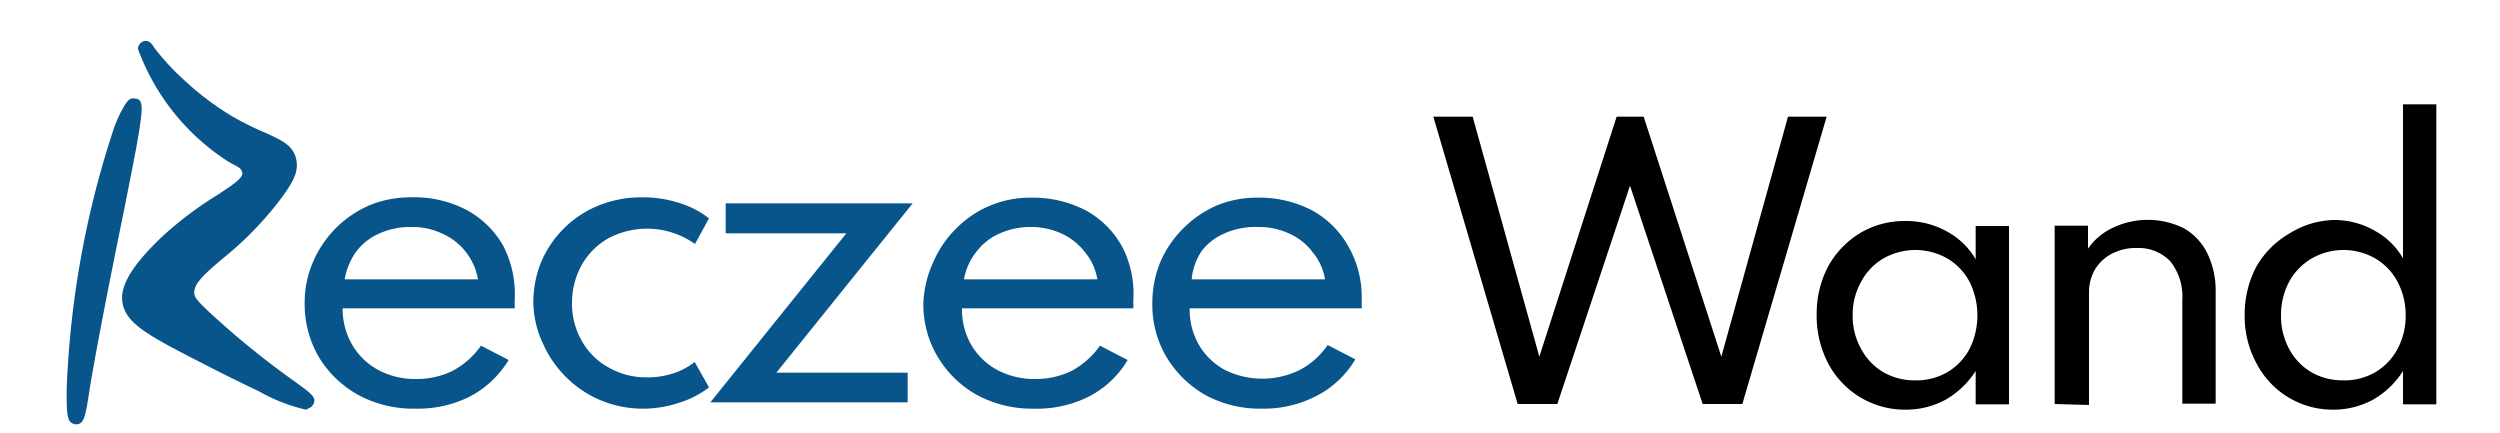 <svg xmlns="http://www.w3.org/2000/svg" viewBox="0 0 75 13"><defs><style>.cls-1{fill:#08558b;}</style></defs><g id="Isolation_Mode" data-name="Isolation Mode"><path class="cls-1" d="M9.18,12.29a5.1,5.1,0,0,1-1.41-.55c-.64-.3-1.47-.72-2.22-1.11-1.27-.66-1.8-1-1.88-1.58s.48-1.26,1.15-1.91a10.87,10.87,0,0,1,1.7-1.29c.41-.27.77-.5.75-.66s-.18-.2-.35-.3l-.1-.06A6.78,6.78,0,0,1,4.14,1.47a.25.25,0,0,1,.09-.19c.18-.13.31,0,.39.14a6.93,6.93,0,0,0,.86.94h0A8.57,8.57,0,0,0,7,3.51,9.43,9.43,0,0,0,8,4c.47.22.78.36.88.75s-.09.71-.43,1.18A10.18,10.18,0,0,1,6.64,7.79c-.5.43-.83.72-.81,1,0,.13.08.23.52.64a25.59,25.59,0,0,0,2.47,2c.55.4.68.49.58.7a.28.28,0,0,1-.14.12Z"/><path class="cls-1" d="M2.29,12.73h0C2,12.71,2,12.46,2,11.68A28.15,28.15,0,0,1,3.42,3.84c.07-.2.16-.38.19-.45.18-.33.26-.48.45-.43h0c.23,0,.2.31.17.57s-.07.5-.14.89c-.14.73-.33,1.72-.55,2.77-.31,1.55-.66,3.32-.85,4.48v0C2.57,12.48,2.52,12.73,2.29,12.73Z"/><path class="cls-1" d="M12.44,12.26a3.49,3.49,0,0,1-1.69-.41,3.2,3.2,0,0,1-1.18-1.13,3.15,3.15,0,0,1-.43-1.61,3.07,3.07,0,0,1,.25-1.25,3.24,3.24,0,0,1,1.69-1.7,3.22,3.22,0,0,1,1.24-.24A3.38,3.38,0,0,1,14,6.3a2.79,2.79,0,0,1,1.1,1.08A3.15,3.15,0,0,1,15.44,9v.12a.79.79,0,0,1,0,.13H10.28a2.12,2.12,0,0,0,.29,1.1,2,2,0,0,0,.78.75,2.34,2.34,0,0,0,1.14.27,2.44,2.44,0,0,0,1.1-.25,2.48,2.48,0,0,0,.84-.75l.83.43a3,3,0,0,1-1.17,1.1A3.52,3.52,0,0,1,12.44,12.26Zm-2.1-3.88h4A1.85,1.85,0,0,0,13.25,7a2.09,2.09,0,0,0-.91-.19,2.24,2.24,0,0,0-.95.19,1.73,1.73,0,0,0-.69.53A2,2,0,0,0,10.34,8.38Z"/><path class="cls-1" d="M19.23,12.26A3.29,3.29,0,0,1,18,12a3.2,3.2,0,0,1-1-.67,3.26,3.26,0,0,1-.7-1A3,3,0,0,1,16,9.09a3.19,3.19,0,0,1,.24-1.24,3.16,3.16,0,0,1,1.73-1.69,3.4,3.4,0,0,1,1.29-.24,3.5,3.5,0,0,1,1.12.17,2.77,2.77,0,0,1,.89.46l-.42.77a2.48,2.48,0,0,0-2.62-.16,2.12,2.12,0,0,0-.79.81,2.35,2.35,0,0,0-.28,1.12,2.24,2.24,0,0,0,.29,1.13,2.05,2.05,0,0,0,.8.8,2.26,2.26,0,0,0,1.17.3,2.45,2.45,0,0,0,.78-.12,2.05,2.05,0,0,0,.64-.34l.43.76a2.77,2.77,0,0,1-.89.46A3.42,3.42,0,0,1,19.23,12.26Z"/><path class="cls-1" d="M21.31,12.07,25.39,7H21.77V6.1h5.61l-4.09,5.08h3.94v.89Z"/><path class="cls-1" d="M31,12.26a3.49,3.49,0,0,1-1.69-.41,3.17,3.17,0,0,1-1.17-1.13,3.06,3.06,0,0,1-.44-1.61A3.24,3.24,0,0,1,28,7.86a3.16,3.16,0,0,1,.68-1,3.11,3.11,0,0,1,2.25-.93,3.45,3.45,0,0,1,1.64.38,2.76,2.76,0,0,1,1.09,1.08A3.05,3.05,0,0,1,34,9s0,.09,0,.12a.69.69,0,0,1,0,.13H28.86a2.12,2.12,0,0,0,.28,1.1,2,2,0,0,0,.78.75,2.38,2.38,0,0,0,1.15.27,2.43,2.43,0,0,0,1.09-.25,2.48,2.48,0,0,0,.84-.75l.83.43a2.89,2.89,0,0,1-1.17,1.1A3.49,3.49,0,0,1,31,12.26ZM28.92,8.38h4a1.67,1.67,0,0,0-.36-.8A1.85,1.85,0,0,0,31.83,7a2.17,2.17,0,0,0-.92-.19A2.24,2.24,0,0,0,30,7a1.73,1.73,0,0,0-.69.53A1.83,1.83,0,0,0,28.92,8.38Z"/><path class="cls-1" d="M37.84,12.26a3.43,3.43,0,0,1-1.68-.41A3.2,3.2,0,0,1,35,10.72a3.06,3.06,0,0,1-.43-1.61,3.24,3.24,0,0,1,.24-1.25,3.16,3.16,0,0,1,.68-1,3.23,3.23,0,0,1,1-.69,3.14,3.14,0,0,1,1.23-.24,3.42,3.42,0,0,1,1.64.38,2.76,2.76,0,0,1,1.09,1.08A3.05,3.05,0,0,1,40.85,9a.41.41,0,0,1,0,.12.69.69,0,0,1,0,.13H35.69a2.12,2.12,0,0,0,.28,1.1,2,2,0,0,0,.78.75,2.54,2.54,0,0,0,2.24,0,2.31,2.31,0,0,0,.84-.75l.83.43a2.89,2.89,0,0,1-1.17,1.1A3.46,3.46,0,0,1,37.84,12.26ZM35.75,8.38h4a1.67,1.67,0,0,0-.36-.8A1.78,1.78,0,0,0,38.66,7a2.13,2.13,0,0,0-.92-.19,2.27,2.27,0,0,0-1,.19,1.73,1.73,0,0,0-.69.53A1.83,1.83,0,0,0,35.75,8.38Z"/><path d="M45.53,12.12,43,3.5h1.18l2,7.2,2.32-7.2h.81l2.33,7.2,2-7.2H54.8l-2.53,8.62H51.08L48.9,5.57l-2.18,6.55Z"/><path d="M57.16,12.29a2.6,2.6,0,0,1-2.31-1.38,3.07,3.07,0,0,1-.35-1.47A3.05,3.05,0,0,1,54.84,8a2.71,2.71,0,0,1,.95-1,2.6,2.6,0,0,1,1.37-.37,2.51,2.51,0,0,1,1.24.31,2.2,2.2,0,0,1,.87.84v-1h1v5.35h-1v-1a2.64,2.64,0,0,1-.9.86A2.5,2.5,0,0,1,57.16,12.29Zm.27-.88a1.85,1.85,0,0,0,1-.25,1.78,1.78,0,0,0,.66-.7,2.27,2.27,0,0,0,0-2,1.78,1.78,0,0,0-.66-.7,1.94,1.94,0,0,0-1.94,0,1.78,1.78,0,0,0-.66.7,2,2,0,0,0-.25,1,2,2,0,0,0,.25,1,1.78,1.78,0,0,0,.66.7A1.85,1.85,0,0,0,57.43,11.41Z"/><path d="M61.64,12.12V6.77h1v.69a1.86,1.86,0,0,1,.71-.61,2.44,2.44,0,0,1,2.17,0,1.76,1.76,0,0,1,.7.75,2.58,2.58,0,0,1,.25,1.16v3.35h-1V9a1.7,1.7,0,0,0-.36-1.16,1.32,1.32,0,0,0-1-.4,1.54,1.54,0,0,0-.77.18,1.28,1.28,0,0,0-.5.48,1.35,1.35,0,0,0-.17.66v3.39Z"/><path d="M70,12.29a2.57,2.57,0,0,1-2.3-1.38,2.94,2.94,0,0,1-.36-1.47A3.06,3.06,0,0,1,67.69,8a2.71,2.71,0,0,1,1-1A2.64,2.64,0,0,1,70,6.6a2.43,2.43,0,0,1,1.22.31,2.2,2.2,0,0,1,.87.84V3.13h1v9h-1v-1a2.56,2.56,0,0,1-.9.86A2.47,2.47,0,0,1,70,12.29Zm.27-.88a1.85,1.85,0,0,0,1-.25,1.78,1.78,0,0,0,.66-.7,2.07,2.07,0,0,0,.24-1,2.13,2.13,0,0,0-.24-1,1.78,1.78,0,0,0-.66-.7,1.92,1.92,0,0,0-1.93,0,1.81,1.81,0,0,0-.67.7,2.13,2.13,0,0,0-.24,1,2.07,2.07,0,0,0,.24,1,1.78,1.78,0,0,0,.66.7A1.85,1.85,0,0,0,70.27,11.41Z"/></g></svg>